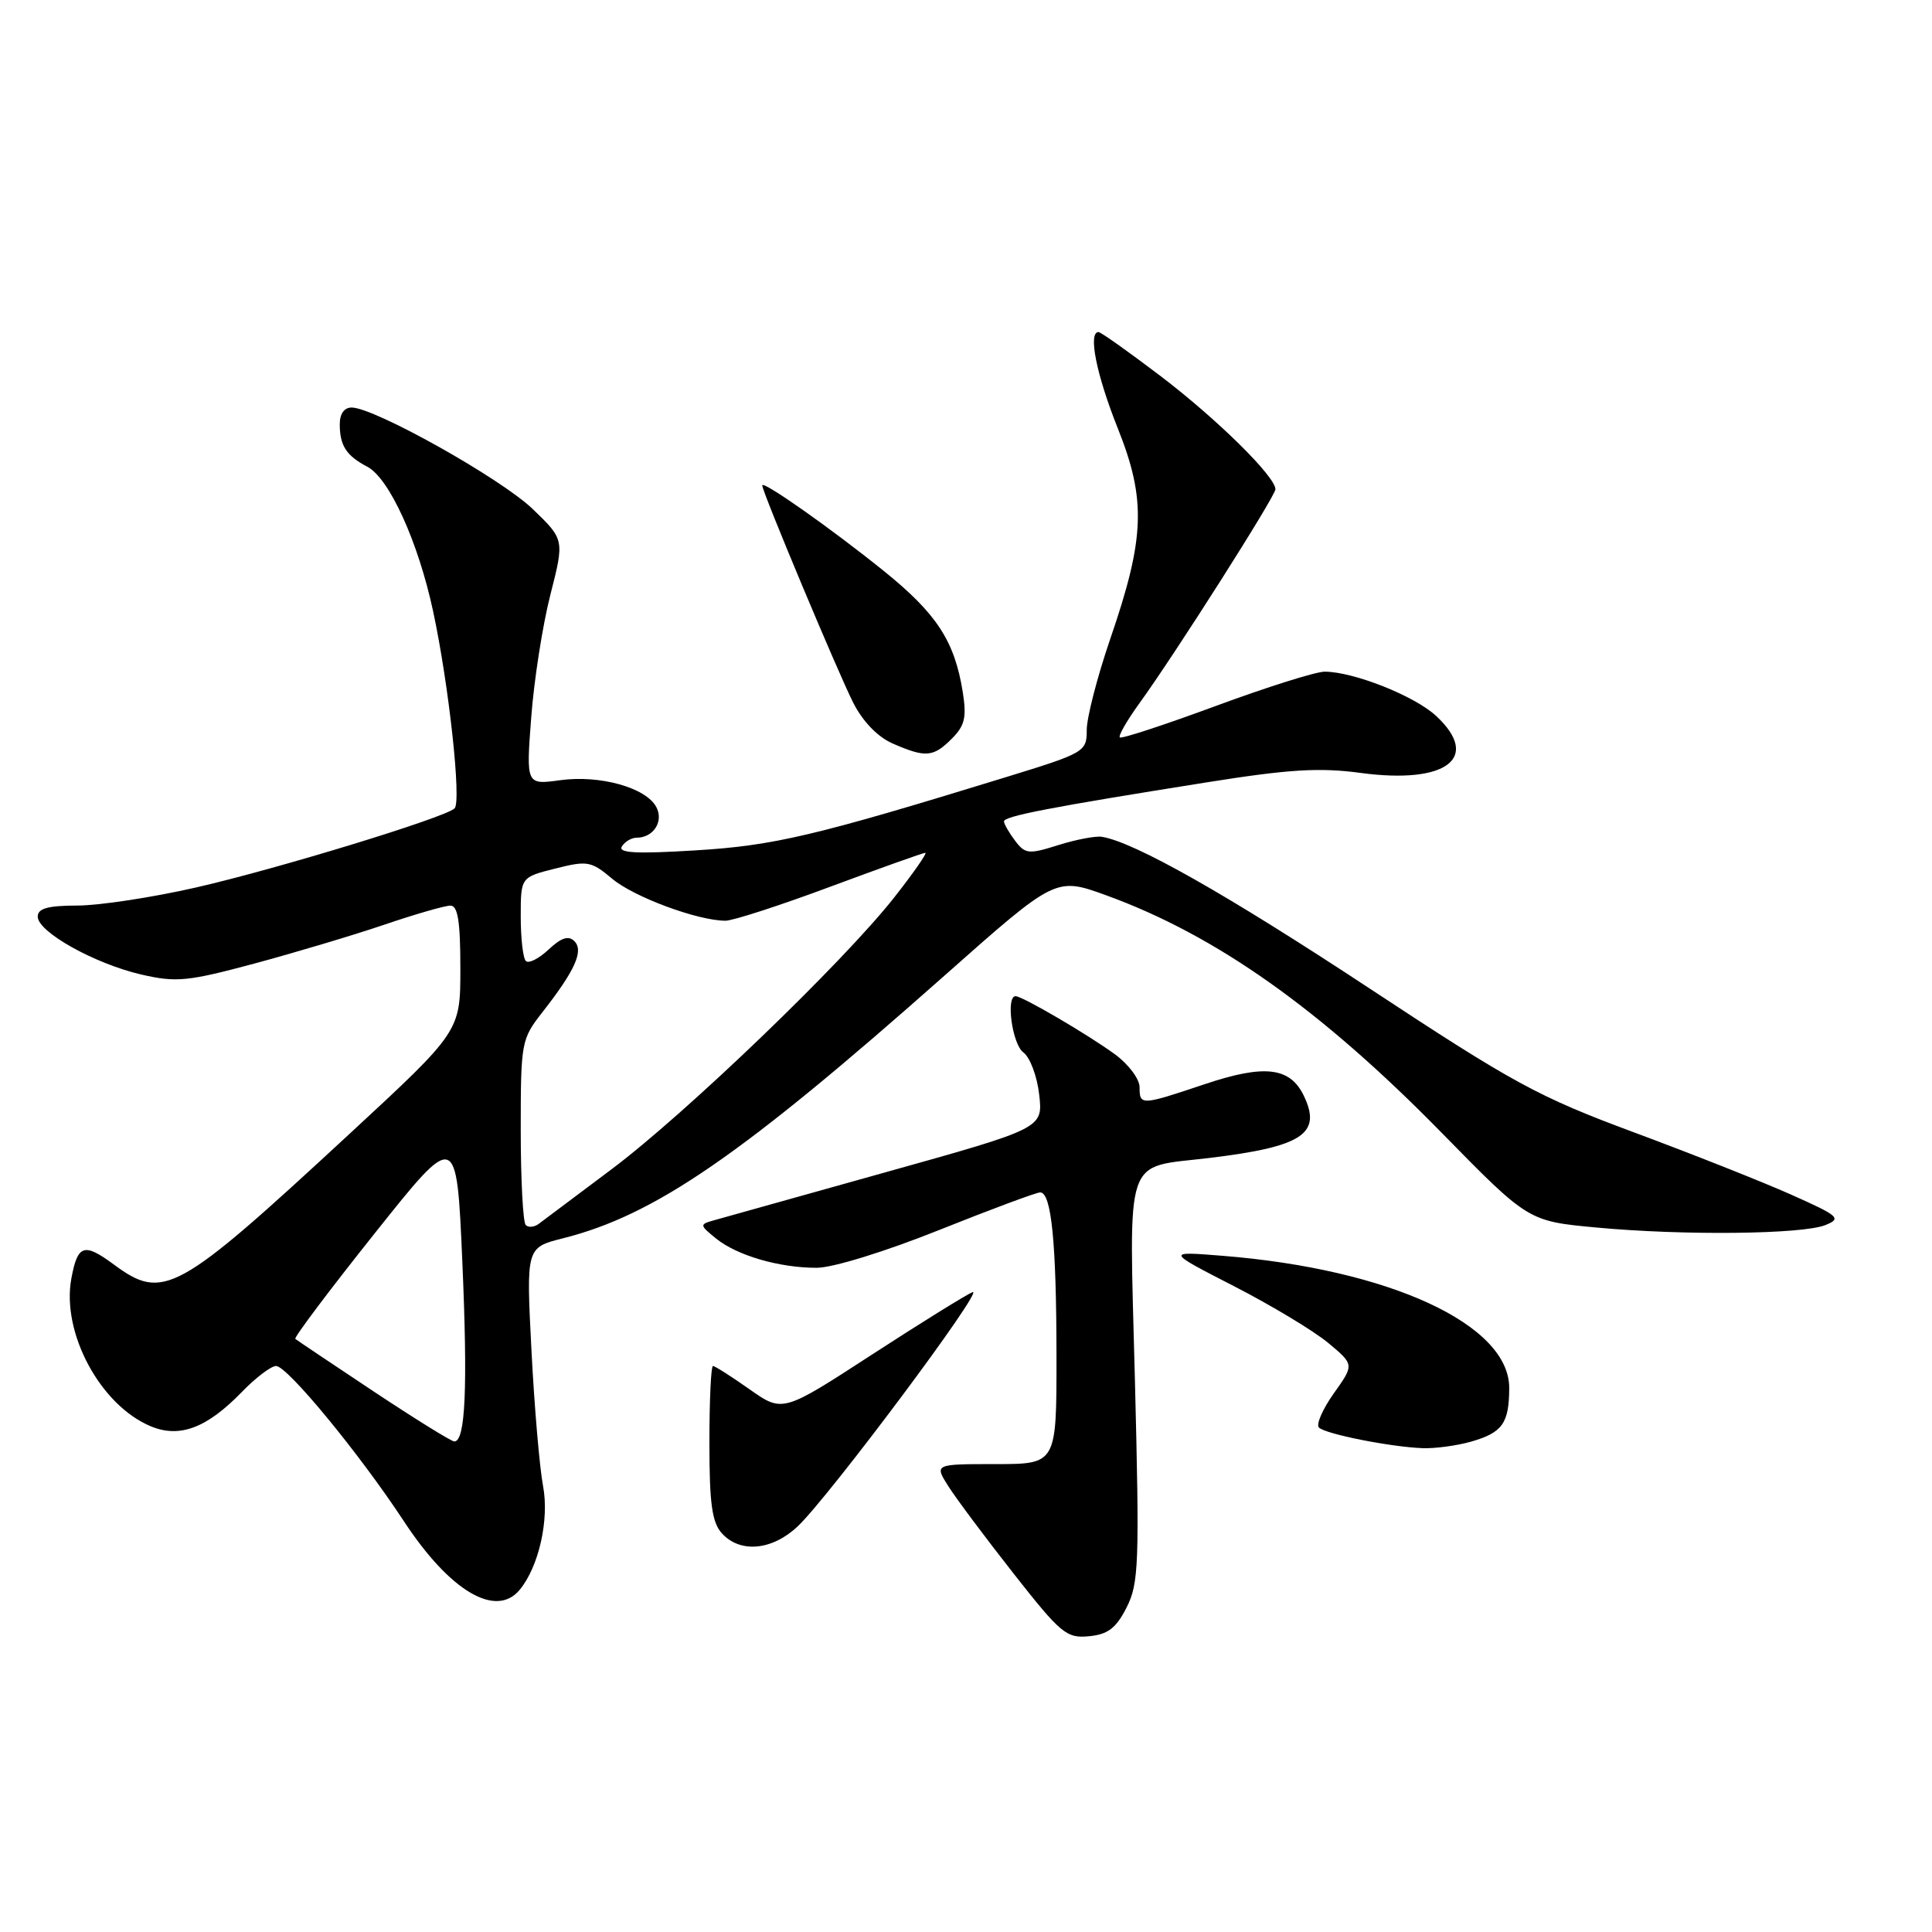 <?xml version="1.0" encoding="UTF-8" standalone="no"?>
<!DOCTYPE svg PUBLIC "-//W3C//DTD SVG 1.1//EN" "http://www.w3.org/Graphics/SVG/1.1/DTD/svg11.dtd" >
<svg xmlns="http://www.w3.org/2000/svg" xmlns:xlink="http://www.w3.org/1999/xlink" version="1.1" viewBox="0 0 256 256">
 <g >
 <path fill="currentColor"
d=" M 149.28 213.00 C 150.90 209.80 151.00 207.22 150.38 182.78 C 149.61 152.42 148.80 154.82 160.21 153.44 C 172.58 151.95 175.19 150.24 172.76 145.19 C 170.93 141.39 167.54 141.00 159.57 143.68 C 151.19 146.49 151.00 146.50 151.00 144.05 C 151.00 142.98 149.54 141.03 147.75 139.71 C 144.18 137.10 135.48 132.00 134.57 132.00 C 133.25 132.00 134.13 138.38 135.60 139.45 C 136.48 140.09 137.43 142.62 137.70 145.06 C 138.20 149.50 138.20 149.50 117.35 155.33 C 105.88 158.54 95.62 161.41 94.55 161.71 C 92.68 162.24 92.70 162.34 94.88 164.11 C 97.66 166.36 103.24 167.99 108.20 167.99 C 110.31 168.00 117.25 165.86 124.40 163.00 C 131.28 160.25 137.32 158.00 137.83 158.00 C 139.32 158.00 139.98 164.63 139.99 179.75 C 140.00 194.00 140.00 194.00 131.90 194.00 C 123.80 194.00 123.80 194.00 125.67 196.95 C 126.70 198.57 130.59 203.78 134.31 208.51 C 140.56 216.47 141.32 217.10 144.29 216.81 C 146.81 216.57 147.88 215.75 149.28 213.00 Z  M 68.86 210.66 C 71.39 207.61 72.80 201.37 71.96 196.92 C 71.50 194.49 70.80 186.38 70.42 178.90 C 69.72 165.31 69.72 165.31 74.60 164.08 C 86.79 161.01 98.26 153.11 125.20 129.23 C 139.89 116.21 139.89 116.21 146.57 118.63 C 161.11 123.91 174.97 133.72 191.00 150.07 C 202.50 161.81 202.50 161.81 211.50 162.65 C 223.03 163.73 238.82 163.56 241.87 162.33 C 244.05 161.45 243.70 161.13 237.37 158.31 C 233.59 156.62 224.20 152.90 216.50 150.04 C 203.80 145.32 200.55 143.55 181.45 130.96 C 162.61 118.54 150.35 111.59 146.00 110.88 C 145.18 110.75 142.58 111.24 140.23 111.98 C 136.31 113.22 135.84 113.17 134.51 111.41 C 133.72 110.36 133.05 109.21 133.03 108.85 C 133.00 108.15 139.11 106.97 160.00 103.65 C 170.82 101.93 174.85 101.68 180.32 102.42 C 191.67 103.94 196.29 100.43 190.29 94.86 C 187.44 92.21 179.34 89.00 175.52 89.00 C 174.35 89.00 167.85 91.05 161.08 93.55 C 154.31 96.05 148.59 97.93 148.38 97.71 C 148.16 97.50 149.34 95.45 150.99 93.17 C 155.72 86.64 169.00 65.74 169.00 64.83 C 169.00 63.15 161.29 55.55 153.82 49.86 C 149.58 46.64 145.87 44.00 145.56 44.00 C 144.15 44.00 145.27 49.63 148.10 56.72 C 151.90 66.23 151.72 71.26 147.11 84.67 C 145.40 89.66 144.00 95.08 144.00 96.71 C 144.00 99.62 143.76 99.76 133.25 102.99 C 108.00 110.76 102.55 112.05 92.14 112.68 C 84.32 113.16 81.86 113.03 82.40 112.16 C 82.79 111.52 83.68 111.00 84.36 111.00 C 86.59 111.00 87.98 108.83 86.96 106.93 C 85.59 104.36 79.49 102.66 74.23 103.38 C 69.71 104.00 69.71 104.00 70.39 95.05 C 70.76 90.13 71.90 82.82 72.93 78.80 C 74.79 71.50 74.79 71.50 70.59 67.45 C 66.39 63.41 49.61 54.00 46.59 54.00 C 45.60 54.00 45.01 54.85 45.02 56.25 C 45.03 59.06 45.90 60.39 48.68 61.85 C 51.58 63.38 55.42 71.80 57.39 81.00 C 59.48 90.72 61.17 106.25 60.23 107.12 C 58.90 108.36 36.65 115.16 26.00 117.59 C 20.22 118.91 13.14 119.99 10.25 119.99 C 6.32 120.00 5.00 120.37 5.00 121.46 C 5.00 123.49 12.54 127.70 18.72 129.13 C 23.37 130.20 24.86 130.05 33.73 127.67 C 39.15 126.21 46.91 123.89 50.97 122.51 C 55.03 121.13 58.95 120.00 59.68 120.00 C 60.67 120.00 61.00 122.08 61.00 128.33 C 61.00 136.66 61.00 136.66 46.25 150.30 C 23.38 171.46 21.66 172.41 15.05 167.53 C 11.13 164.64 10.29 164.92 9.46 169.38 C 8.11 176.57 13.29 186.22 20.00 189.00 C 23.82 190.58 27.42 189.22 32.06 184.43 C 33.89 182.54 35.93 181.00 36.58 181.00 C 38.07 181.00 47.62 192.60 53.51 201.56 C 59.59 210.83 65.71 214.46 68.86 210.66 Z  M 105.70 202.25 C 109.85 198.33 130.59 170.56 128.87 171.22 C 128.09 171.52 122.10 175.23 115.57 179.47 C 103.71 187.18 103.71 187.18 99.32 184.09 C 96.91 182.39 94.73 181.00 94.47 181.00 C 94.21 181.00 94.00 185.58 94.00 191.17 C 94.00 199.23 94.34 201.72 95.65 203.17 C 98.07 205.84 102.31 205.45 105.70 202.25 Z  M 194.94 191.02 C 199.08 189.83 199.96 188.59 199.98 183.94 C 200.02 175.51 184.12 168.17 162.00 166.40 C 154.50 165.80 154.50 165.80 163.50 170.42 C 168.45 172.96 174.06 176.34 175.98 177.93 C 179.45 180.82 179.45 180.82 176.74 184.62 C 175.25 186.72 174.36 188.76 174.77 189.16 C 175.64 190.02 184.25 191.73 188.51 191.89 C 190.16 191.95 193.05 191.56 194.94 191.02 Z  M 126.11 97.89 C 127.85 96.15 128.10 95.06 127.57 91.70 C 126.49 84.95 124.13 81.33 117.15 75.69 C 110.21 70.09 101.00 63.60 101.00 64.32 C 101.00 65.17 111.10 89.27 113.07 93.14 C 114.34 95.63 116.32 97.67 118.31 98.53 C 122.65 100.42 123.66 100.34 126.11 97.89 Z  M 49.49 184.36 C 44.00 180.71 39.33 177.58 39.13 177.41 C 38.93 177.23 43.65 170.95 49.63 163.45 C 60.50 149.80 60.50 149.80 61.26 167.15 C 61.99 183.96 61.67 191.00 60.20 191.00 C 59.81 191.00 54.99 188.01 49.49 184.36 Z  M 69.66 162.32 C 69.30 161.96 69.00 156.29 69.00 149.73 C 69.00 138.11 69.08 137.69 71.86 134.14 C 76.19 128.61 77.38 125.98 76.11 124.71 C 75.33 123.93 74.36 124.25 72.69 125.82 C 71.40 127.03 70.05 127.71 69.68 127.34 C 69.30 126.97 69.00 124.32 69.00 121.45 C 69.00 116.24 69.00 116.24 73.57 115.09 C 77.84 114.01 78.33 114.10 81.12 116.44 C 83.99 118.86 92.47 122.00 96.13 122.00 C 97.11 122.00 103.35 119.98 110.00 117.50 C 116.65 115.03 122.33 113.00 122.61 113.00 C 122.90 113.00 121.05 115.66 118.50 118.90 C 111.75 127.49 90.84 147.59 81.00 154.96 C 76.33 158.46 72.01 161.70 71.41 162.15 C 70.81 162.61 70.02 162.69 69.66 162.32 Z "/>
</g>
</svg>